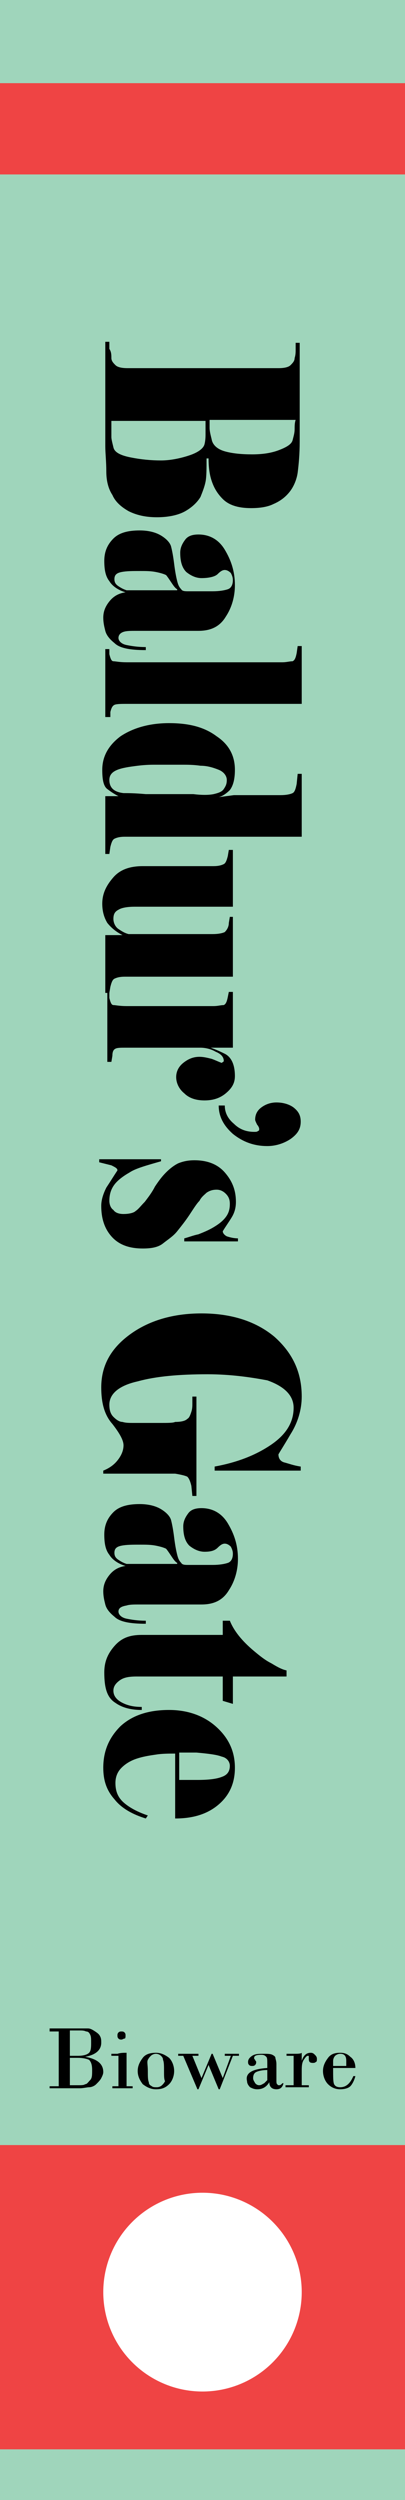 <?xml version="1.0" encoding="UTF-8" standalone="no"?>
<svg xmlns="http://www.w3.org/2000/svg" height="246.5px" width="40px" version="1.1" y="0px" x="0px" enable-background="new 0 0 40 246.5">
 <g id="design">
  <rect width="40" height="246.5" fill="#9FD5BB"/>
  <rect y="8.2" width="40" height="9" fill="#EF4444"/>
  <rect y="211.5" width="40" height="30" fill="#EF4444"/>
  <circle cy="226" cx="20" r="9.8" fill="#fff"/>
 </g>
 <g id="text">
  <path d="m10.4 44v-10.3h0.4v0.7c0.2 0.3 0.2 0.6 0.2 0.9s0.2 0.5 0.4 0.7 0.6 0.3 1.2 0.3h1.2 12.5 1.2c0.6 0 1-0.1 1.2-0.3s0.4-0.4 0.4-0.7c0.1-0.3 0.1-0.6 0.1-0.8v-0.7h0.4v9.7c0 1.3-0.1 2.3-0.2 3.1-0.1 0.7-0.4 1.4-0.8 1.9s-0.9 0.9-1.6 1.2c-0.6 0.3-1.4 0.4-2.2 0.4-1.3 0-2.2-0.3-2.8-0.9s-0.9-1.2-1.1-1.8-0.3-1.3-0.3-2.2h-0.2c0 1 0 1.8-0.1 2.3s-0.3 1-0.5 1.5c-0.3 0.5-0.8 1-1.5 1.4s-1.7 0.6-2.8 0.6-2-0.2-2.8-0.6c-0.7-0.4-1.3-0.9-1.6-1.6-0.4-0.6-0.6-1.4-0.6-2.3 0-1-0.1-1.8-0.1-2.5zm0.8 0.1c0.1 0.5 0.7 0.8 1.7 1s2 0.3 3 0.3c0.9 0 1.9-0.2 2.8-0.5s1.4-0.7 1.5-1.1 0.1-0.8 0.1-1v-0.6-0.7h-9.3v0.3 1.3c0 0.2 0.1 0.6 0.2 1zm9.7-0.8c0.1 0.6 0.6 1 1.3 1.2s1.6 0.3 2.7 0.3c0.9 0 1.8-0.1 2.6-0.4s1.3-0.6 1.4-1 0.2-0.7 0.2-1.1c0-0.3 0-0.6 0.1-0.9h-8.5v0.8c0 0.3 0.1 0.7 0.2 1.1z"/>
  <path d="m11.7 62.9c0 0.3 0.3 0.6 0.8 0.7s1.1 0.2 1.9 0.2v0.3c-1.6 0-2.6-0.2-3.1-0.7-0.5-0.4-0.8-0.8-0.9-1.2s-0.2-0.8-0.2-1.3c0-0.6 0.2-1.1 0.6-1.6s0.9-0.8 1.6-0.9c-0.7-0.2-1.3-0.6-1.6-1.1-0.4-0.5-0.5-1.2-0.5-2 0-0.9 0.3-1.6 0.9-2.2s1.5-0.8 2.6-0.8c0.9 0 1.6 0.2 2.1 0.5s0.9 0.7 1 1.1c0.1 0.4 0.2 0.9 0.3 1.7s0.2 1.3 0.3 1.7 0.2 0.6 0.4 0.8c0.1 0.2 0.4 0.2 0.7 0.2h2.4c0.7 0 1.2-0.1 1.5-0.2s0.5-0.4 0.5-0.9c0-0.3-0.1-0.5-0.2-0.7-0.2-0.2-0.4-0.3-0.6-0.3s-0.4 0.1-0.7 0.4-1 0.4-1.6 0.4c-0.5 0-1-0.2-1.5-0.6-0.4-0.4-0.6-1-0.6-1.9 0-0.5 0.2-0.9 0.5-1.3s0.8-0.5 1.3-0.5c1.1 0 2 0.5 2.6 1.5s1 2.1 1 3.5c0 1.1-0.3 2.2-0.9 3.1-0.6 1-1.5 1.4-2.7 1.4h-6.1c-0.6 0-1 0-1.3 0.1s-0.5 0.3-0.5 0.6zm0.8-4.7h5v-0.1c-0.2-0.1-0.4-0.4-0.6-0.7s-0.4-0.6-0.5-0.7c-0.2-0.1-0.5-0.2-1-0.3s-1-0.1-1.5-0.1c-0.8 0-1.4 0-1.9 0.1s-0.7 0.3-0.7 0.7c0 0.3 0.1 0.5 0.4 0.7s0.5 0.3 0.8 0.4z"/>
  <path d="m10.4 70.8v-6.8h0.4v0.5c0.1 0.4 0.2 0.7 0.4 0.7s0.6 0.1 1.3 0.1h1.2 13.1 1.1c0.4 0 0.7-0.1 1-0.1 0.2-0.1 0.3-0.3 0.4-0.8l0.1-0.7h0.4v5.7h-16-1.2c-0.6 0-1.1 0-1.3 0.1s-0.3 0.3-0.4 0.7v0.5h-0.5z"/>
  <path d="m23.1 78.4h3.4 1.2c0.6 0 1-0.1 1.2-0.2s0.3-0.4 0.4-0.9l0.1-1h0.4v6.2h-16.4-1.1c-0.5 0-0.8 0.1-1 0.2s-0.3 0.4-0.4 0.8l-0.1 0.7h-0.4v-5.7h1.3c-0.4-0.2-0.7-0.4-1.1-0.7s-0.5-1-0.5-1.9c0-1.3 0.6-2.4 1.8-3.3 1.2-0.8 2.8-1.3 4.8-1.3s3.5 0.4 4.7 1.3c1.2 0.8 1.8 1.9 1.8 3.3 0 1-0.2 1.6-0.5 2-0.3 0.3-0.7 0.6-1.1 0.7l1.5-0.2zm-2-0.1c0.4-0.1 0.8-0.2 1-0.5s0.3-0.5 0.3-0.9-0.3-0.8-0.8-1-1.1-0.4-1.8-0.4c-0.7-0.1-1.3-0.1-1.8-0.1h-1.5-1.2c-0.3 0-0.9 0-1.7 0.1s-1.5 0.2-2 0.4-0.8 0.5-0.8 1c0 0.8 0.5 1.2 1.4 1.3 0.4 0 1.1 0 2.2 0.1h2.3 2.4c0.8 0.1 1.5 0.1 2 0z"/>
  <path d="m10.4 97.7v-5.5h1.7c-0.6-0.3-1.1-0.7-1.5-1.2-0.3-0.5-0.5-1.1-0.5-1.9 0-1 0.4-1.8 1.1-2.6s1.7-1.1 2.9-1.1h5.9 1.1c0.5 0 0.8-0.1 1-0.2s0.3-0.4 0.4-0.8l0.1-0.6h0.4v5.6h-8.6-1.1c-0.7 0-1.3 0.1-1.6 0.3-0.4 0.2-0.5 0.5-0.5 0.9s0.2 0.8 0.5 1 0.6 0.4 1 0.5h7.1 1.2c0.6 0 1-0.1 1.2-0.2 0.2-0.2 0.4-0.5 0.4-0.9l0.1-0.6h0.3v5.9h-9.6-1.1c-0.5 0-0.8 0.1-1 0.2s-0.3 0.4-0.4 0.8l-0.1 0.6h-0.4z"/>
  <path d="m10.4 97.8h0.4v0.6c0.1 0.4 0.2 0.7 0.4 0.7s0.6 0.1 1.3 0.1h1.2 6.3 1.1c0.4 0 0.7-0.1 1-0.1 0.2-0.1 0.3-0.3 0.4-0.8l0.1-0.5h0.4v5.5h-2.2c0.3 0.1 0.8 0.3 1.4 0.6s1 1 1 2.2c0 0.7-0.3 1.2-0.9 1.7s-1.3 0.7-2.1 0.7-1.5-0.2-2-0.7c-0.5-0.4-0.8-1-0.8-1.6 0-0.5 0.2-1 0.7-1.4s1-0.6 1.6-0.6c0.4 0 0.8 0.1 1.2 0.2 0.3 0.1 0.7 0.3 1 0.4 0.1-0.1 0.2-0.1 0.2-0.2 0-0.4-0.3-0.7-0.8-0.9-0.5-0.3-1.1-0.4-1.5-0.4h-6.1-1.3c-0.5 0-0.8 0-1 0.1s-0.3 0.3-0.3 0.7l-0.1 0.6h-0.4v-6.9z"/>
  <path d="m22.2 109c0 0.7 0.3 1.3 0.9 1.8 0.6 0.6 1.3 0.8 2 0.8 0.2 0 0.3 0 0.4-0.1 0.1 0 0.1-0.1 0.1-0.2s-0.1-0.3-0.2-0.4c-0.1-0.2-0.2-0.4-0.2-0.5 0-0.5 0.2-0.9 0.6-1.2s0.9-0.5 1.5-0.5c0.7 0 1.3 0.2 1.7 0.5 0.5 0.4 0.7 0.8 0.7 1.4 0 0.7-0.3 1.2-1 1.7-0.6 0.4-1.4 0.7-2.3 0.7-1.3 0-2.4-0.4-3.4-1.2-0.9-0.8-1.4-1.7-1.4-2.8h0.6z"/>
  <path d="m15.9 114.2v0.3c-1.4 0.4-2.5 0.7-3.1 1.1-0.7 0.4-1.2 0.8-1.5 1.2s-0.5 0.9-0.5 1.6c0 0.3 0.1 0.7 0.4 0.9 0.2 0.3 0.6 0.4 1 0.4 0.5 0 1-0.1 1.2-0.3 0.3-0.2 0.5-0.5 0.9-0.9 0.3-0.4 0.7-0.9 1-1.5 0.4-0.6 0.7-1 1.1-1.4s0.8-0.7 1.2-0.9c0.5-0.2 1-0.3 1.6-0.3 1.3 0 2.3 0.4 3 1.2s1.1 1.7 1.1 2.9c0 0.5-0.1 1-0.4 1.5s-0.6 0.9-0.9 1.4c0 0.2 0.2 0.4 0.4 0.5 0.3 0.1 0.7 0.2 1.1 0.2v0.3h-5.3v-0.3c0.4-0.1 0.9-0.3 1.4-0.4 0.5-0.2 1-0.4 1.5-0.7s0.9-0.6 1.2-1 0.4-0.8 0.4-1.3c0-0.4-0.1-0.7-0.4-1-0.2-0.2-0.5-0.4-0.9-0.4s-0.7 0.1-1 0.3c-0.2 0.2-0.5 0.4-0.7 0.8-0.3 0.3-0.6 0.8-1 1.4s-0.8 1.1-1.2 1.6-0.9 0.8-1.4 1.2-1.2 0.5-2 0.5c-1.4 0-2.4-0.4-3.1-1.2s-1-1.8-1-3c0-0.6 0.2-1.2 0.5-1.8 0.4-0.6 0.7-1.1 1.1-1.7 0-0.2-0.2-0.3-0.6-0.5l-1.2-0.3v-0.3h6.1z"/>
  <path d="m20.5 135.5c-2.8 0-5.1 0.2-6.9 0.7-1.8 0.4-2.8 1.2-2.8 2.3 0 0.5 0.1 0.9 0.4 1.2s0.6 0.5 0.9 0.5c0.3 0.1 0.7 0.1 1.1 0.1h1.6 1c0.8 0 1.3 0 1.5-0.1 0.6 0 1-0.1 1.2-0.3 0.2-0.1 0.3-0.4 0.4-0.7s0.1-0.6 0.1-0.8v-0.7h0.4v9.8h-0.4l-0.1-1c-0.1-0.4-0.2-0.7-0.4-0.9-0.2-0.1-0.6-0.2-1.2-0.3h-1.2-3.5-2.4v-0.3c0.5-0.2 1-0.5 1.4-1s0.6-1 0.6-1.5-0.4-1.2-1.1-2.1c-0.8-0.9-1.1-2.1-1.1-3.6 0-2.1 0.9-3.8 2.8-5.2s4.3-2.1 7.1-2.1c3 0 5.4 0.8 7.2 2.3 1.8 1.6 2.7 3.5 2.7 5.9 0 1.3-0.4 2.6-1.1 3.7-0.7 1.2-1.1 1.8-1.2 2 0 0.4 0.2 0.7 0.6 0.8s0.9 0.3 1.6 0.4v0.4h-8.5v-0.4c2.2-0.4 4-1.1 5.5-2.1s2.3-2.2 2.3-3.7c0-1.2-0.9-2.1-2.6-2.7-1.6-0.3-3.6-0.6-5.9-0.6z"/>
  <path d="m11.7 158.9c0 0.3 0.3 0.6 0.8 0.7s1.1 0.2 1.9 0.2v0.3c-1.6 0-2.6-0.2-3.1-0.7-0.5-0.4-0.8-0.8-0.9-1.2s-0.2-0.8-0.2-1.3c0-0.6 0.2-1.1 0.6-1.6s0.9-0.8 1.6-0.9c-0.7-0.2-1.3-0.6-1.6-1.1-0.4-0.5-0.5-1.2-0.5-2 0-0.9 0.3-1.6 0.9-2.2s1.5-0.8 2.6-0.8c0.9 0 1.6 0.2 2.1 0.5s0.9 0.7 1 1.1c0.1 0.4 0.2 0.9 0.3 1.7s0.2 1.3 0.3 1.7 0.2 0.6 0.4 0.8c0.1 0.2 0.4 0.2 0.7 0.2h2.4c0.7 0 1.2-0.1 1.5-0.2s0.5-0.4 0.5-0.9c0-0.3-0.1-0.5-0.2-0.7-0.2-0.2-0.4-0.3-0.6-0.3s-0.4 0.1-0.7 0.4-0.7 0.4-1.3 0.4c-0.5 0-1-0.2-1.5-0.6-0.4-0.4-0.6-1-0.6-1.9 0-0.5 0.2-0.9 0.5-1.3s0.8-0.5 1.3-0.5c1.1 0 2 0.5 2.6 1.5s1 2.1 1 3.5c0 1.1-0.3 2.2-0.9 3.1-0.6 1-1.5 1.4-2.7 1.4h-6.1c-0.6 0-1 0-1.3 0.1-0.6 0.1-0.8 0.3-0.8 0.6zm0.8-4.7h5v-0.1c-0.2-0.1-0.4-0.4-0.6-0.7s-0.4-0.6-0.5-0.7c-0.2-0.1-0.5-0.2-1-0.3s-1-0.1-1.5-0.1c-0.8 0-1.4 0-1.9 0.1s-0.7 0.3-0.7 0.7c0 0.3 0.1 0.5 0.4 0.7s0.5 0.3 0.8 0.4z"/>
  <path d="m22 161.2v-1.4h0.7c0.2 0.5 0.5 1 0.9 1.5s0.9 1 1.5 1.5 1.1 0.9 1.7 1.2c0.5 0.3 1 0.6 1.5 0.7v0.6h-5.3v2.7l-1-0.3v-2.4h-7.2-1.3c-0.8 0-1.3 0.1-1.7 0.4s-0.6 0.6-0.6 1c0 0.5 0.3 0.9 0.9 1.2s1.2 0.4 1.9 0.4v0.3c-1 0-1.9-0.2-2.6-0.7-0.8-0.5-1.1-1.4-1.1-3 0-1 0.3-1.8 1-2.6s1.5-1.1 2.7-1.1h8z"/>
  <path d="m14.4 179.3c-1.3-0.4-2.4-1-3.1-1.9-0.8-0.9-1.1-1.9-1.1-3.1 0-1.7 0.6-3 1.7-4.1 1.2-1.1 2.8-1.6 4.8-1.6 1.9 0 3.5 0.6 4.7 1.7s1.8 2.4 1.8 4-0.6 2.8-1.7 3.7-2.5 1.3-4.2 1.3v-6.4c-0.6 0-1.3 0-1.9 0.1-0.7 0.1-1.3 0.2-1.9 0.4s-1.1 0.5-1.5 0.9-0.6 0.9-0.6 1.5c0 0.9 0.3 1.5 0.9 2s1.4 0.9 2.3 1.2l-0.2 0.3zm3.4-3.8h0.7 1c1.1 0 1.9-0.1 2.4-0.3 0.6-0.2 0.8-0.6 0.8-1.1 0-0.4-0.3-0.8-0.8-0.9-0.5-0.2-1.4-0.3-2.5-0.4h-1.7v2.7z"/>
  <path d="m5.8 205.7v-5.4h-0.9v-0.3h3 0.8c0.2 0 0.4 0.1 0.7 0.3s0.4 0.3 0.5 0.5c0.1 0.2 0.1 0.4 0.1 0.6 0 0.7-0.5 1.2-1.6 1.4 1.2 0.2 1.8 0.7 1.8 1.5 0 0.2-0.1 0.4-0.2 0.6s-0.3 0.4-0.5 0.6-0.5 0.3-0.7 0.3c-0.2 0-0.6 0.1-0.9 0.1h-3v-0.2h0.9zm2-5.5h-0.9v2.5h0.8c0.5 0 0.9-0.1 1.1-0.3s0.2-0.6 0.2-1c0-0.4 0-0.6-0.1-0.8s-0.2-0.3-0.4-0.3c-0.2-0.1-0.4-0.1-0.7-0.1zm-0.1 2.7h-0.8v2.7h0.8c0.3 0 0.6 0 0.7-0.1 0.2 0 0.3-0.2 0.5-0.4s0.2-0.5 0.2-1c0-0.5-0.1-0.8-0.3-1-0.2-0.1-0.6-0.2-1.1-0.2z"/>
  <path d="m12.5 202.4v3.3h0.6v0.2h-2v-0.2h0.6v-3h-0.7v-0.2h0.6c0.3-0.1 0.6-0.1 0.9-0.1zm-0.9-1.7c0-0.1 0-0.2 0.1-0.3s0.2-0.1 0.3-0.1 0.2 0 0.3 0.1c0.1 0.1 0.1 0.2 0.1 0.3s0 0.3-0.1 0.3-0.2 0.1-0.3 0.1-0.2 0-0.3-0.1c-0.1-0.1-0.1-0.2-0.1-0.3z"/>
  <path d="m13.6 204.2c0-0.5 0.2-0.9 0.5-1.3s0.8-0.5 1.3-0.5 0.9 0.2 1.3 0.5c0.3 0.3 0.5 0.8 0.5 1.3s-0.2 1-0.5 1.3c-0.4 0.4-0.8 0.5-1.3 0.5s-0.9-0.2-1.3-0.5c-0.3-0.4-0.5-0.8-0.5-1.3zm2.6 0c0-0.5 0-0.9-0.1-1.1 0-0.2-0.1-0.3-0.2-0.4s-0.3-0.2-0.5-0.2-0.4 0.1-0.5 0.2-0.2 0.2-0.3 0.4 0 0.5 0 1.1c0 0.5 0 0.9 0.1 1.1 0 0.2 0.1 0.3 0.3 0.4 0.1 0.1 0.3 0.1 0.5 0.1s0.4-0.1 0.5-0.2 0.2-0.2 0.3-0.4c-0.1-0.2-0.1-0.5-0.1-1z"/>
  <path d="m23 202.7l-1.3 3.3h-0.1l-1-2.4-1 2.4h-0.1l-1.4-3.3h-0.5v-0.2h2v0.2h-0.6l0.9 2.2 1-2.4h0.1l1 2.4 0.8-2.2h-0.6v-0.2h1.4v0.2h-0.6z"/>
  <path d="m26.4 203.9v-0.4c0-0.4 0-0.6-0.1-0.7s-0.2-0.2-0.5-0.2c-0.5 0-0.7 0.1-0.7 0.3 0 0.1 0 0.1 0.1 0.2 0 0.1 0.1 0.1 0.1 0.2s0 0.2-0.1 0.3-0.2 0.1-0.3 0.1-0.2 0-0.3-0.1-0.1-0.2-0.1-0.3c0-0.2 0.1-0.4 0.4-0.6s0.7-0.2 1.1-0.2 0.7 0 0.9 0.1 0.3 0.2 0.3 0.3c0 0.1 0.1 0.3 0.1 0.6v1.6c0 0.2 0 0.4 0.1 0.4 0 0.1 0.1 0.1 0.2 0.1s0.2-0.1 0.3-0.2h0.1c-0.1 0.4-0.3 0.6-0.7 0.6s-0.7-0.2-0.7-0.7c-0.3 0.5-0.7 0.7-1.2 0.7-0.3 0-0.5-0.1-0.7-0.2-0.2-0.2-0.3-0.4-0.3-0.6-0.2-0.8 0.5-1.2 2-1.3zm0 0.7v-0.5c-0.5 0-0.9 0.1-1.1 0.2s-0.3 0.3-0.3 0.6c0 0.2 0.1 0.3 0.2 0.5 0.1 0.1 0.2 0.2 0.4 0.2s0.3-0.1 0.5-0.2l0.3-0.3s0-0.3 0-0.5z"/>
  <path d="m29 205.7v-3h-0.7v-0.2h0.7c0.4 0 0.7 0 0.8-0.1v0.8c0.2-0.6 0.5-0.8 0.9-0.8 0.2 0 0.3 0.1 0.4 0.2s0.2 0.2 0.2 0.4c0 0.1 0 0.3-0.1 0.3-0.1 0.1-0.2 0.1-0.3 0.1-0.3 0-0.4-0.1-0.4-0.4v-0.2c0-0.1 0-0.1-0.1-0.1s-0.2 0.1-0.4 0.4-0.2 0.7-0.2 1.2v1.3h0.7v0.2h-2.3v-0.2h0.8z"/>
  <path d="m35.1 203.9h-2.2c0 0.9 0 1.4 0.1 1.6s0.3 0.3 0.6 0.3c0.6 0 1-0.4 1.3-1.1h0.2c-0.1 0.4-0.3 0.8-0.5 1s-0.6 0.3-1 0.3c-0.5 0-0.9-0.2-1.2-0.5s-0.5-0.8-0.5-1.3c0-0.5 0.2-0.9 0.5-1.3s0.7-0.5 1.2-0.5c0.4 0 0.7 0.1 1 0.4 0.3 0.2 0.5 0.6 0.5 1.1zm-2.2-0.2h1.3v-0.5c0-0.5-0.2-0.7-0.6-0.7-0.2 0-0.4 0.1-0.5 0.2s-0.2 0.3-0.2 0.5v0.5z"/>
 </g>
</svg>
